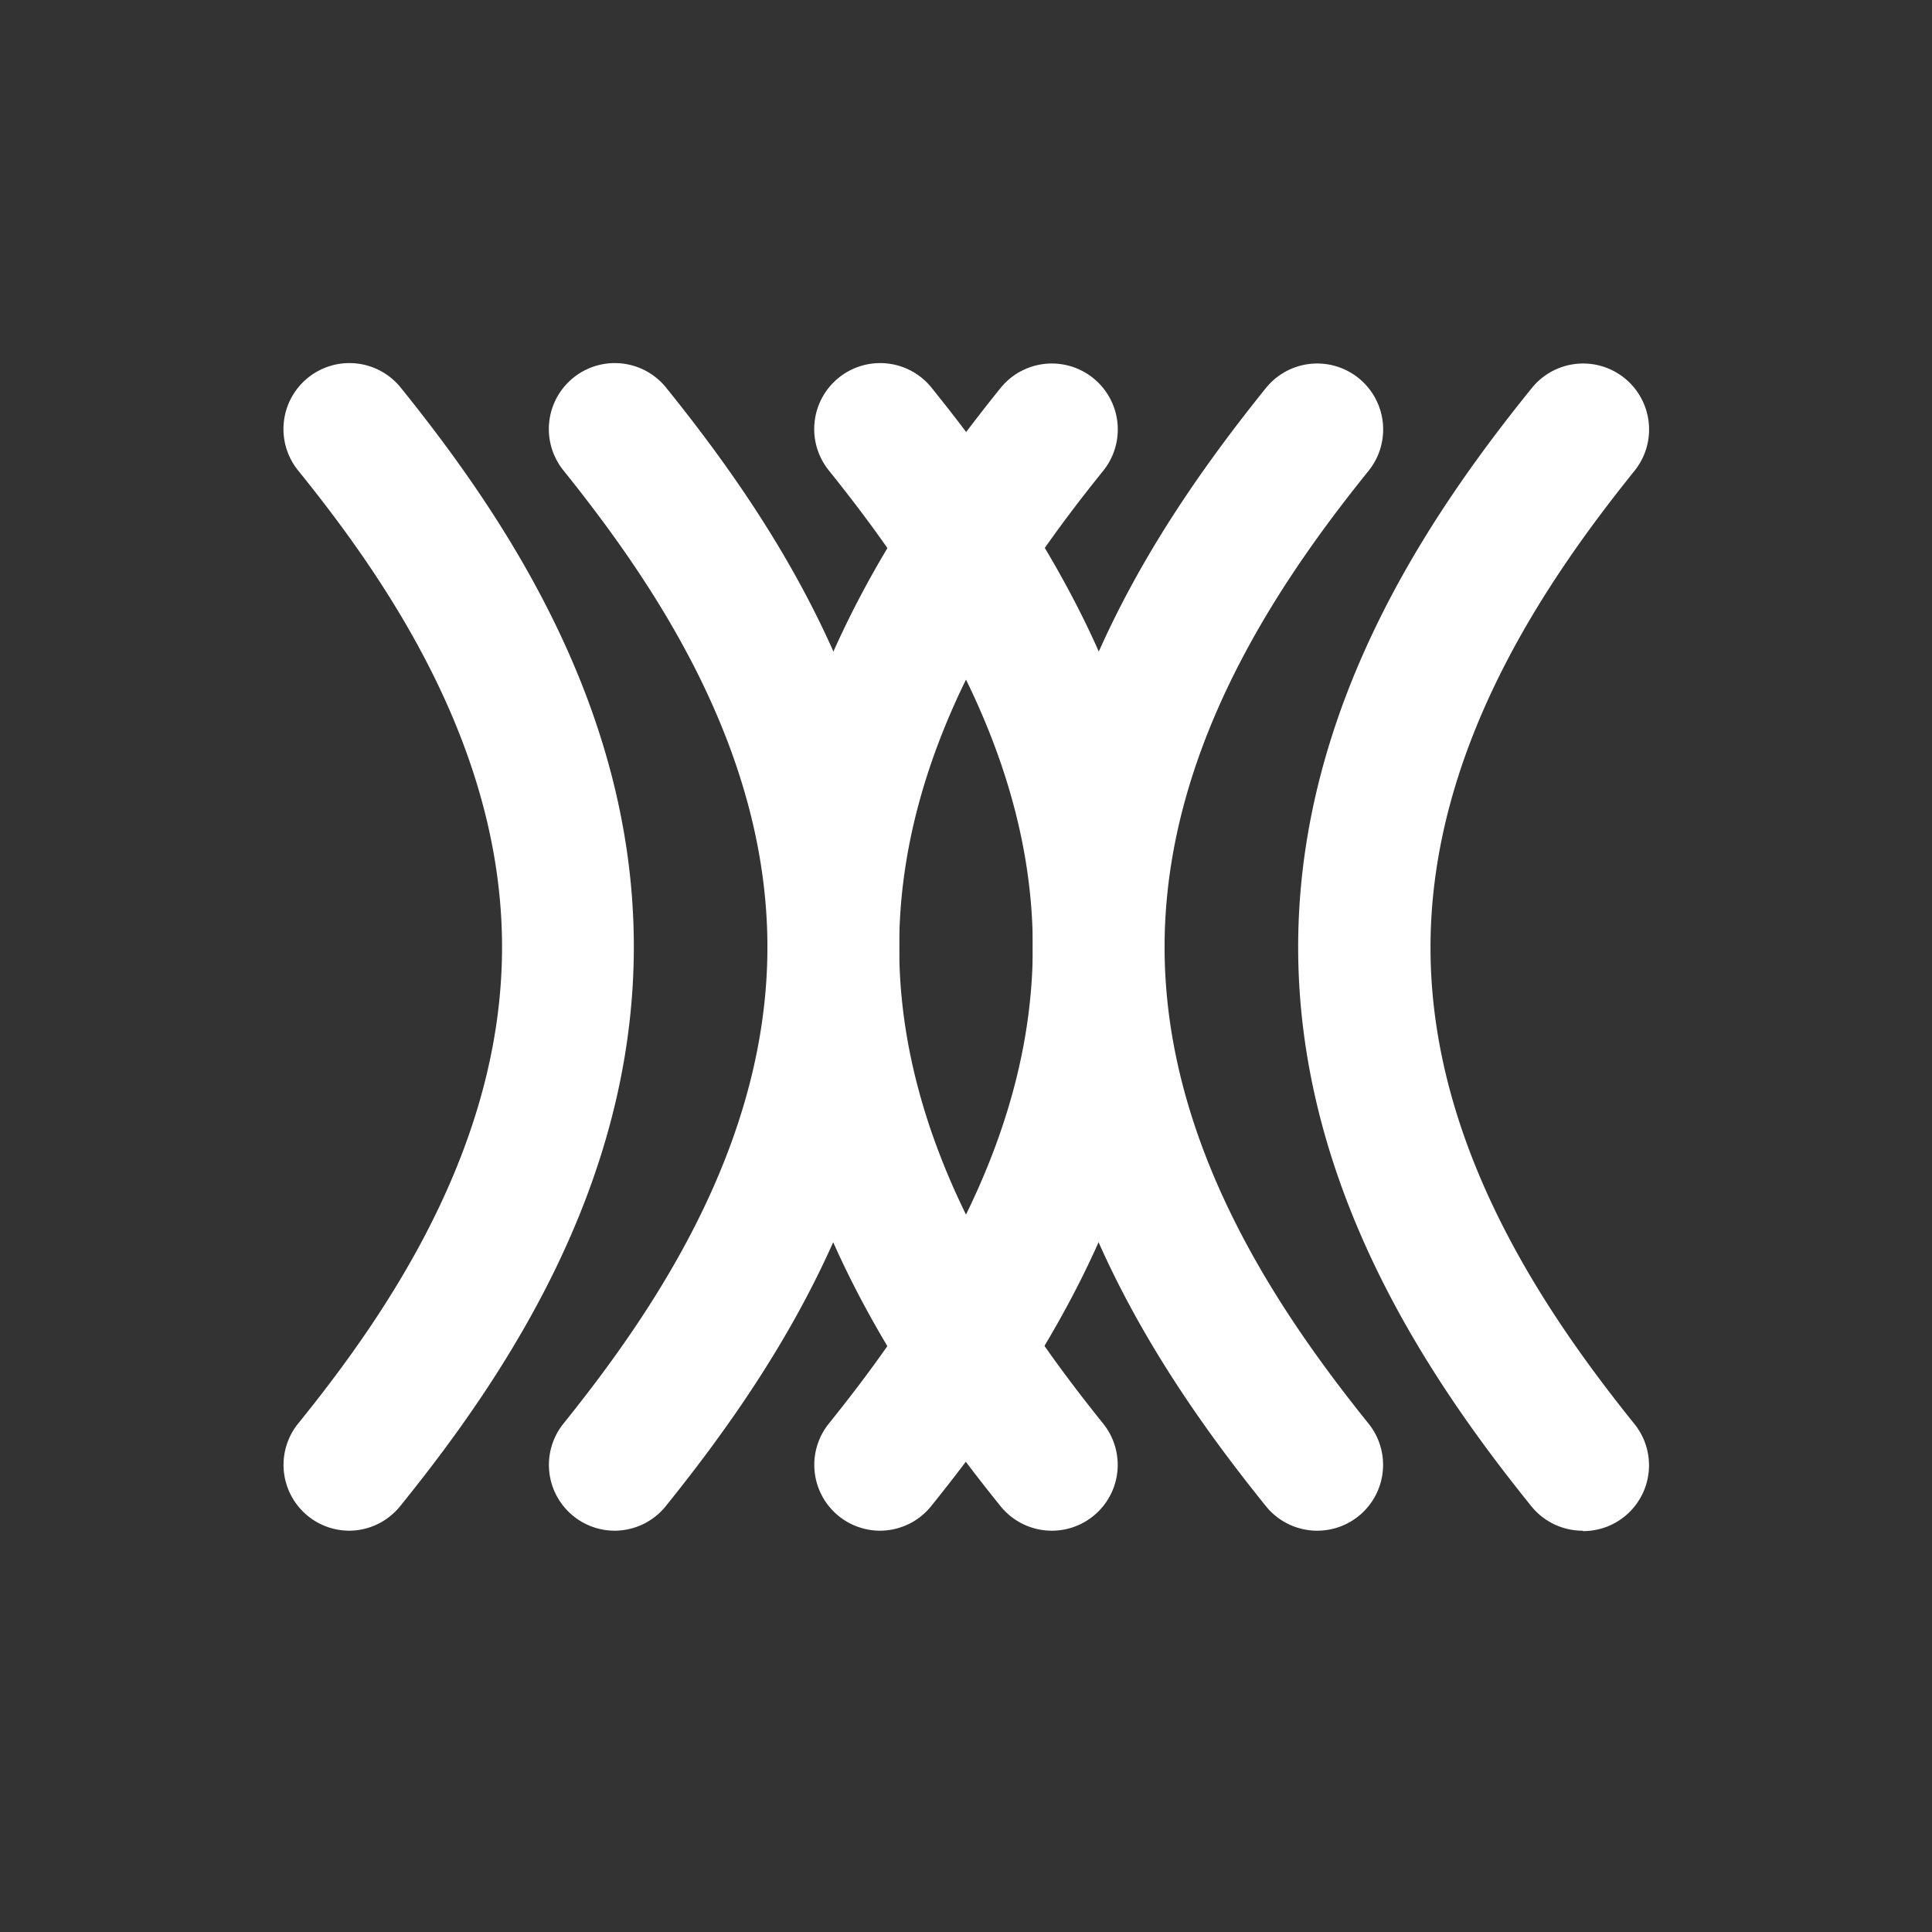 <svg id="Layer_2" data-name="Layer 2" xmlns="http://www.w3.org/2000/svg" viewBox="0 0 140 140"><rect x="0" y="0" width="140" height="140" fill="#333333" stroke="none"/><path d="M76.22,110.92a4.77,4.77,0,0,1-3.72-1.78c-7.25-9-16.89-23-16.89-40.51S65.25,37.14,72.5,28.12a4.77,4.77,0,1,1,7.44,6C73.59,42,65.16,54.16,65.16,68.63s8.43,26.63,14.78,34.53a4.77,4.77,0,0,1-3.72,7.76Z" fill="#fff"/><path d="M95.45,110.92a4.77,4.77,0,0,1-3.72-1.78c-7.25-9-16.89-23-16.89-40.51s9.64-31.49,16.89-40.51a4.77,4.77,0,1,1,7.44,6C92.82,42,84.39,54.16,84.39,68.63s8.43,26.63,14.78,34.53a4.77,4.77,0,0,1-3.72,7.76Z" fill="#fff"/><path d="M114.68,110.92a4.77,4.77,0,0,1-3.72-1.78c-7.25-9-16.89-23-16.89-40.51S103.71,37.14,111,28.12a4.77,4.77,0,1,1,7.44,6c-6.35,7.9-14.78,20.08-14.78,34.54s8.43,26.63,14.78,34.53a4.77,4.77,0,0,1-3.72,7.76Z" fill="#fff"/><path d="M63.78,110.92a4.77,4.77,0,0,1-3.72-7.76c6.35-7.9,14.78-20.07,14.78-34.53S66.41,42,60.06,34.09a4.77,4.77,0,1,1,7.44-6c7.25,9,16.89,23,16.89,40.51s-9.64,31.49-16.89,40.51A4.77,4.77,0,0,1,63.78,110.92Z" fill="#fff"/><path d="M44.55,110.92a4.77,4.77,0,0,1-3.72-7.76c6.35-7.9,14.78-20.07,14.78-34.53S47.18,42,40.83,34.09a4.77,4.77,0,1,1,7.44-6c7.25,9,16.89,23,16.89,40.51s-9.64,31.49-16.89,40.51A4.77,4.77,0,0,1,44.55,110.92Z" fill="#fff"/><path d="M25.32,110.92a4.77,4.77,0,0,1-3.72-7.76C28,95.26,36.38,83.09,36.38,68.63S28,42,21.6,34.09a4.77,4.77,0,1,1,7.44-6c7.25,9,16.89,23,16.89,40.51S36.29,100.12,29,109.14A4.77,4.77,0,0,1,25.32,110.92Z" fill="#fff"/></svg>